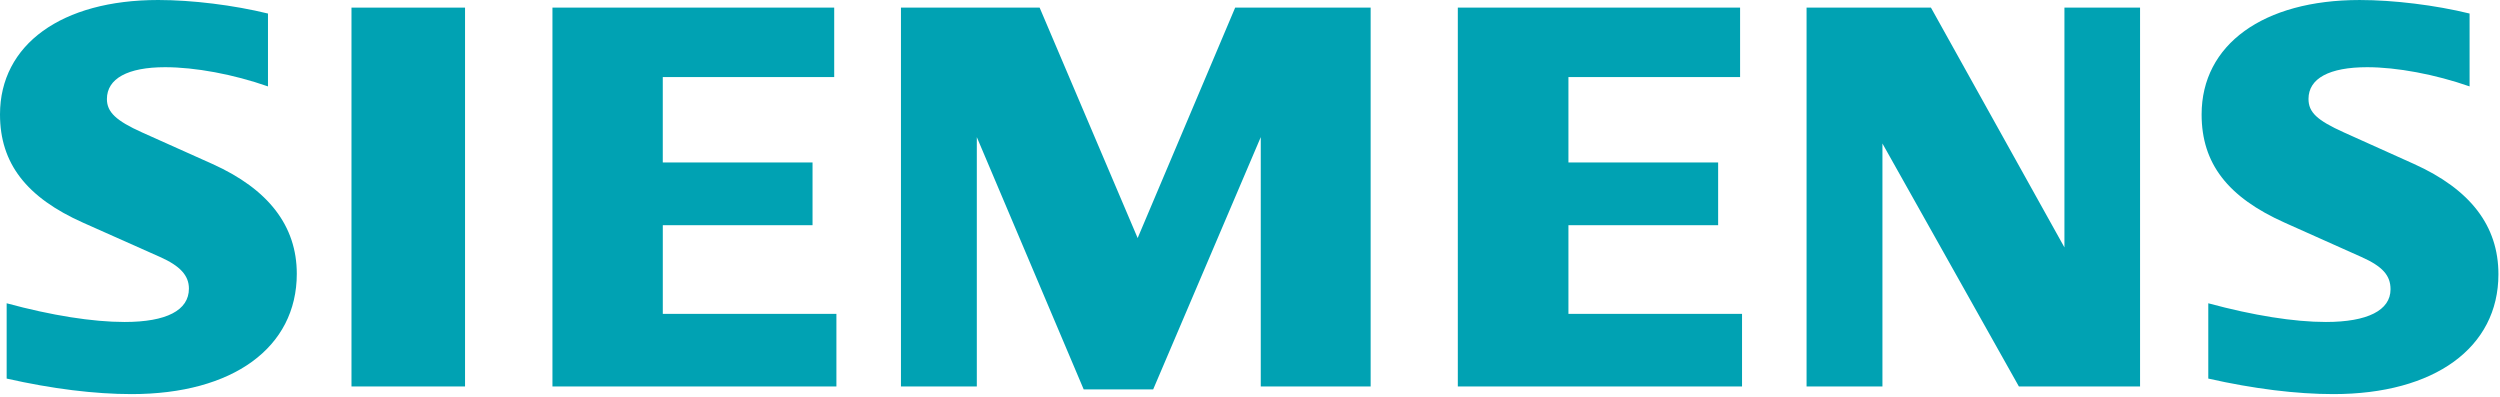 <svg width="252" height="40" viewBox="0 0 252 40" fill="none" xmlns="http://www.w3.org/2000/svg">
    <g clip-path="url(#aiyo9cizqa)" fill="#00A2B3">
        <path fill-rule="evenodd" clip-rule="evenodd" d="M27.012 1.365v7.344c-3.495-1.221-7.322-1.935-10.375-1.935-3.764 0-5.86 1.149-5.86 3.208 0 1.315.917 2.186 3.549 3.369l7.077 3.173c5.661 2.544 8.514 6.255 8.514 11.07 0 7.439-6.44 12.132-16.651 12.132-3.724 0-8.032-.534-12.595-1.565v-7.59c4.524 1.229 8.666 1.885 11.89 1.885 4.22 0 6.482-1.173 6.482-3.364 0-1.318-.882-2.285-2.904-3.186l-7.747-3.45C2.65 19.9 0 16.45 0 11.534 0 4.49 6.208 0 15.948 0c3.411 0 7.61.517 11.064 1.365z"/>
        <path d="M46.876.768H35.43v38.187h11.446V.768z"/>
        <path fill-rule="evenodd" clip-rule="evenodd" d="M84.088.768v6.998h-17.28v8.613h15.096v6.324H66.81v8.933H84.31v7.319H55.687V.768h28.4zM138.161.768v38.187h-11.076V13.821l-10.846 25.432h-7.002L98.463 13.821v25.134h-7.647V.768h13.978l9.881 23.228 9.83-23.228h13.656zM175.401.768v6.998h-17.303v8.613h15.09v6.324h-15.09v8.933h17.499v7.319h-28.649V.768h28.453zM215.718.768v38.187h-12.214l-13.754-24.49v24.49h-7.648V.768h12.537l13.456 24.169V.768h7.623zM248.934 1.365v7.344c-3.471-1.213-7.322-1.935-10.317-1.935-3.825 0-5.92 1.13-5.92 3.197 0 1.347.855 2.153 3.577 3.38l7.048 3.173c5.702 2.57 8.519 6.247 8.519 11.122 0 7.398-6.446 12.08-16.634 12.08-3.729 0-8.055-.535-12.612-1.565v-7.59c4.518 1.226 8.654 1.885 11.855 1.885 4.193 0 6.516-1.173 6.516-3.295 0-1.404-.814-2.31-2.932-3.255l-7.716-3.45c-5.777-2.579-8.396-5.987-8.396-10.92 0-7.04 6.209-11.534 15.927-11.534 3.421 0 7.635.515 11.085 1.363z"/>
    </g>
    <defs>
        <clipPath id="aiyo9cizqa">
            <path fill="#fff" d="M0 0h252v40H0z"/>
        </clipPath>
    </defs>
</svg>
